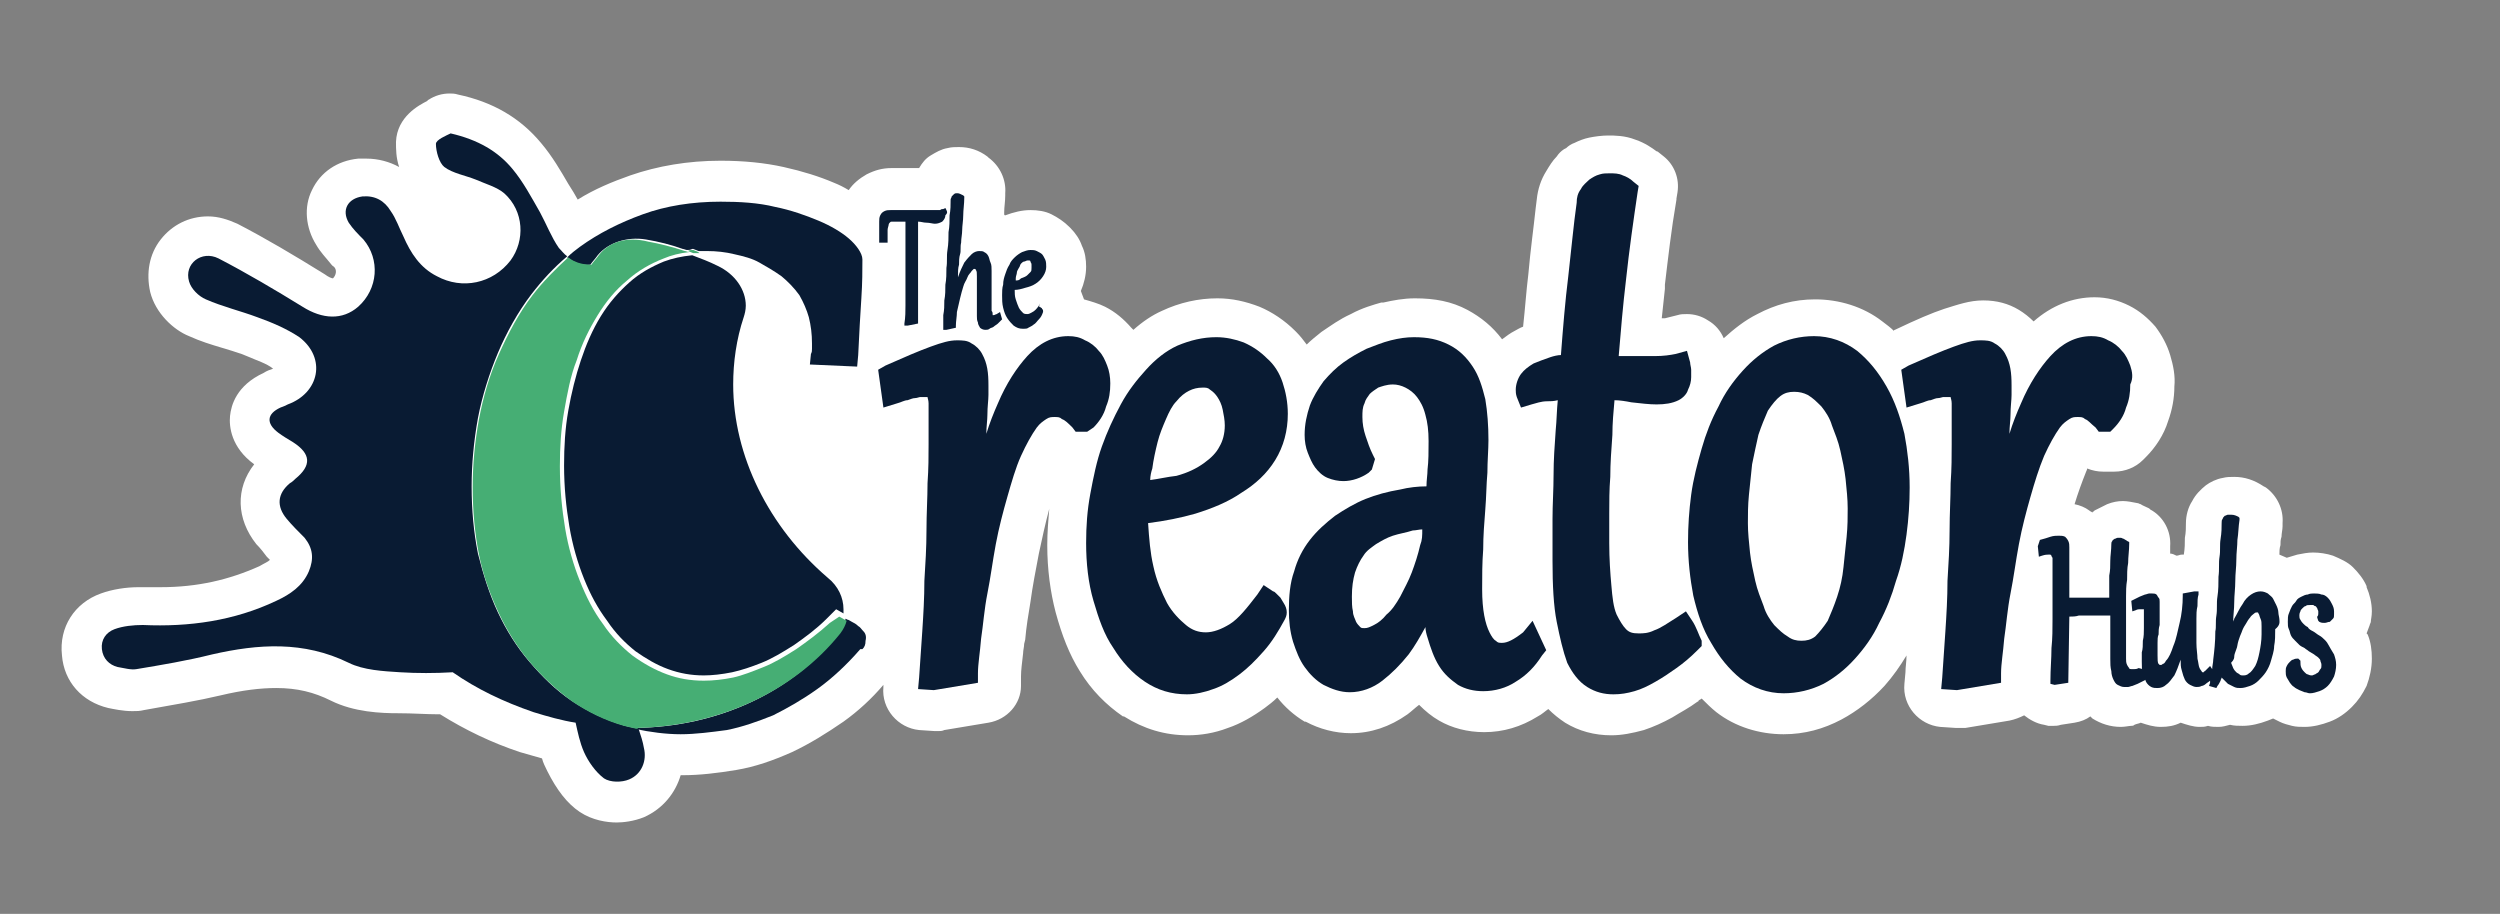 <?xml version="1.0" encoding="utf-8"?>
<!-- Generator: Adobe Illustrator 25.4.1, SVG Export Plug-In . SVG Version: 6.00 Build 0)  -->
<svg version="1.1" id="Layer_1" xmlns="http://www.w3.org/2000/svg" xmlns:xlink="http://www.w3.org/1999/xlink" x="0px" y="0px"
	 viewBox="0 0 238 87" style="enable-background:new 0 0 238 87;" xml:space="preserve">
<rect x="0" y="0" width="238" height="87" fill="#808080" stroke="none"/>
<style type="text/css">
	.st0{fill:#FFFFFF;}
	.st1{fill:#091B33;}
	.st2{fill:#46AE74;}
</style>
<g>
	<path class="st0" d="M225.3,60.3c0.1-0.3,0.2-0.5,0.3-0.8c0-0.1,0.1-0.2,0.1-0.3l0,0c0-0.2,0.1-0.5,0.1-1c0-0.8-0.2-1.6-0.5-2.3
		c0,0,0,0,0-0.1c-0.3-0.7-0.8-1.3-1.3-1.8c-0.5-0.5-1.2-0.8-1.9-1.1c-0.6-0.2-1.3-0.3-1.9-0.3c-0.5,0-1,0.1-1.5,0.2
		c-0.3,0.1-0.7,0.2-1,0.3c-0.2-0.1-0.5-0.2-0.7-0.3c0,0,0,0,0,0c0-0.3,0-0.6,0.1-0.9c0-0.3,0-0.5,0.1-0.8c0-0.3,0.1-0.7,0.1-1
		c0,0,0-0.3,0-0.3c0.1-1.3-0.5-2.6-1.6-3.4c0,0-0.2-0.1-0.2-0.1c-0.9-0.6-1.8-0.9-2.8-0.9c-0.4,0-0.7,0-1.1,0.1
		c-0.6,0.1-1.2,0.4-1.6,0.7c-0.5,0.4-1,0.9-1.3,1.5c-0.4,0.6-0.6,1.4-0.6,2.1c0,0.4,0,0.9-0.1,1.4c0,0.5,0,1-0.1,1.6l-0.2,0
		c-0.2,0-0.3,0.1-0.5,0.1c-0.2-0.1-0.4-0.2-0.6-0.2c0-0.2,0-0.3,0-0.5c0,0,0-0.2,0-0.2c0.1-1.4-0.6-2.8-1.9-3.5l-0.1-0.1
		c-0.4-0.2-0.7-0.3-0.8-0.4c-0.1,0-0.2-0.1-0.3-0.1c-0.5-0.1-1-0.2-1.4-0.2c-0.5,0-1,0.1-1.5,0.3c-0.4,0.2-0.8,0.4-1.2,0.6
		c0,0,0,0-0.1,0.1c0,0-0.1,0-0.1,0.1c-0.1-0.1-0.2-0.1-0.3-0.2c-0.4-0.3-0.9-0.5-1.4-0.6c0.3-1,0.7-2.1,1.1-3.1c0,0,0.1-0.2,0.1-0.3
		c0.5,0.2,1,0.3,1.5,0.3h1.1c1,0,2-0.4,2.7-1.1l0.3-0.3c0.9-0.9,1.7-2.1,2.1-3.4c0.4-1.1,0.6-2.2,0.6-3.3c0.1-1-0.1-2-0.4-3
		c-0.3-1-0.8-1.9-1.4-2.7c-0.7-0.8-1.5-1.5-2.5-2c-1-0.5-2.1-0.8-3.3-0.8c-2.1,0-4.1,0.8-5.8,2.3c-0.4-0.4-0.9-0.8-1.4-1.1
		c-1-0.6-2.1-0.9-3.4-0.9c-1.3,0-2.4,0.4-3.7,0.8c-1.2,0.4-2.6,1-4.7,2c0,0-0.1,0-0.1,0.1l0,0c-0.3-0.3-0.7-0.6-1.1-0.9c0,0,0,0,0,0
		c-1.8-1.4-4.1-2.1-6.4-2.1c-2,0-3.8,0.5-5.5,1.4c-1.2,0.6-2.2,1.4-3.2,2.3c-0.3-0.7-0.8-1.3-1.5-1.7c-0.6-0.4-1.3-0.6-2-0.6
		c-0.3,0-0.6,0-0.9,0.1c0,0-1.2,0.3-1.2,0.3c0,0-0.1,0-0.3,0c0.1-0.9,0.2-1.8,0.3-2.8l0-0.4c0.3-2.5,0.6-5.2,1.1-8.1
		c0,0,0-0.1,0-0.1l0.1-0.6c0.2-1.3-0.3-2.6-1.3-3.4l-0.5-0.4c0,0-0.1-0.1-0.2-0.1c-0.4-0.3-1.1-0.8-2-1.1c-1-0.4-2-0.4-2.6-0.4
		c-0.6,0-1.3,0.1-1.8,0.2c-0.5,0.1-1,0.3-1.4,0.5c-0.3,0.1-0.6,0.3-0.8,0.5l-0.2,0.1c-0.3,0.2-0.5,0.4-0.7,0.7
		c-0.4,0.4-0.7,0.9-1,1.4c-0.5,0.8-0.8,1.7-0.9,2.7l-0.1,0.8c-0.2,1.9-0.5,4-0.7,6.3c-0.2,1.6-0.3,3.2-0.5,5
		c-0.3,0.1-0.6,0.3-0.8,0.4c-0.4,0.2-0.8,0.5-1.2,0.8c-0.9-1.2-2-2.1-3.3-2.8c-1.5-0.8-3.1-1.1-5-1.1c-1.1,0-2.1,0.2-3,0.4
		c-0.1,0-0.1,0-0.2,0c-0.7,0.2-1.8,0.5-2.9,1.1c-1.1,0.5-1.9,1.1-2.8,1.7c-0.5,0.4-1,0.8-1.4,1.2c-0.3-0.4-0.6-0.8-1-1.2
		c0,0-0.1-0.1-0.1-0.1c-1-1-2.2-1.8-3.4-2.3c-1.3-0.5-2.6-0.8-4-0.8c-1.8,0-3.6,0.4-5.3,1.2c0,0,0,0,0,0c-0.9,0.4-1.8,1-2.7,1.8
		c-0.1-0.1-0.1-0.1-0.2-0.2c-0.7-0.8-1.5-1.5-2.5-2c-0.6-0.3-1.3-0.5-2-0.7c-0.1-0.3-0.2-0.5-0.3-0.8c0.3-0.7,0.5-1.5,0.5-2.3
		c0-0.7-0.1-1.4-0.4-2c-0.2-0.6-0.6-1.2-1.1-1.7c0,0-0.1-0.1-0.1-0.1c-0.5-0.5-1.1-0.9-1.7-1.2c-0.6-0.3-1.3-0.4-2-0.4
		c-0.8,0-1.6,0.2-2.4,0.5c0,0,0,0,0,0c0,0,0,0,0,0c0,0-0.1,0-0.1-0.1c0-0.1,0-0.1,0-0.2c0-0.5,0.1-1,0.1-1.6c0,0,0-0.2,0-0.2
		c0.1-1.3-0.5-2.6-1.6-3.4l-0.1-0.1c-0.8-0.6-1.7-0.9-2.7-0.9c-0.4,0-0.7,0-1.1,0.1c-0.6,0.1-1.1,0.4-1.6,0.7
		c-0.5,0.3-0.8,0.7-1.1,1.2c-0.2,0-0.4,0-0.5,0c-0.1,0-0.2,0-0.3,0l-0.6,0c-0.2,0-0.6,0-0.6,0c-0.2,0-0.4,0-0.6,0
		c-0.9,0-1.6,0.2-2.4,0.6c-0.7,0.4-1.3,0.9-1.7,1.5c-0.5-0.3-0.9-0.5-1.4-0.7c-1.4-0.6-3-1.1-4.8-1.5c0,0,0,0,0,0
		c-1.8-0.4-3.8-0.6-6-0.6c-3.1,0-6,0.5-8.6,1.4c-1.7,0.6-3.4,1.3-5,2.3c-0.1-0.2-0.3-0.5-0.4-0.7c-0.2-0.3-0.3-0.5-0.5-0.8
		c-0.7-1.2-1.5-2.6-2.6-3.9c-2-2.4-4.6-3.9-7.9-4.6c-0.3-0.1-0.6-0.1-0.8-0.1c-0.7,0-1.4,0.2-2,0.6c0,0-0.1,0-0.1,0.1
		c-0.8,0.4-2.9,1.5-3,3.9c0,0.7,0,1.5,0.3,2.4c-0.9-0.5-2-0.8-3.1-0.8c-0.3,0-0.5,0-0.8,0c-2,0.2-3.6,1.3-4.4,3
		c-0.8,1.6-0.6,3.6,0.4,5.2c0.4,0.7,0.9,1.2,1.3,1.7c0.1,0.1,0.2,0.3,0.4,0.4c0.3,0.3,0.2,0.8-0.1,1.1c0,0,0,0,0,0
		c-0.1,0-0.4-0.1-0.8-0.4c-2.9-1.8-5.6-3.4-8.3-4.8c-0.9-0.4-1.8-0.7-2.8-0.7c-1.8,0-3.4,0.8-4.5,2.2c-1.1,1.4-1.4,3.2-1,5
		c0.5,2,2.2,3.6,3.7,4.2c1.1,0.5,2.1,0.8,3.1,1.1c0.7,0.2,1.3,0.4,1.9,0.6l0.5,0.2c0.9,0.4,1.9,0.7,2.5,1.2
		c-0.3,0.1-0.6,0.2-0.9,0.4c-2.6,1.2-3.1,3.1-3.2,4.1c-0.1,1,0.1,3,2.3,4.6c-1.8,2.3-1.7,5.2,0.2,7.6c0.4,0.4,0.7,0.8,1,1.2
		c0.1,0.1,0.2,0.2,0.3,0.3c-0.2,0.2-0.5,0.3-1,0.6c-2.9,1.3-5.9,2-9.4,2c-0.5,0-1,0-1.5,0c-0.2,0-0.4,0-0.6,0
		c-1.2,0-2.5,0.2-3.6,0.6c-2.5,0.9-4,3.2-3.7,5.9c0.2,2.5,1.9,4.4,4.4,5c0.5,0.1,1.4,0.3,2.3,0.3c0.4,0,0.7,0,1.1-0.1
		c2.8-0.5,5.2-0.9,7.3-1.4c2.1-0.5,3.8-0.7,5.3-0.7c2,0,3.6,0.4,5.2,1.2c2.2,1.1,4.8,1.2,6.4,1.2c1.4,0,2.7,0.1,3.8,0.1
		c0.1,0,0.1,0,0.2,0c2.4,1.5,4.9,2.7,7.6,3.6c0.7,0.2,1.4,0.4,2.1,0.6c0.1,0.4,0.3,0.8,0.5,1.2c0.9,1.8,1.9,3.1,3.1,3.9
		c1.2,0.8,2.6,1,3.5,1c0,0,0,0,0,0c0.6,0,1.6-0.1,2.6-0.5c1.8-0.8,3-2.3,3.5-4c0.1,0,0.1,0,0.2,0c1.6,0,3.3-0.2,5.1-0.5
		c1.8-0.3,3.5-0.9,5.3-1.7c1.7-0.8,3.3-1.8,4.9-2.9c1.4-1,2.7-2.2,3.8-3.5l0,0.2c-0.2,2.1,1.4,3.9,3.4,4.1l1.5,0.1
		c0.1,0,0.2,0,0.3,0c0.2,0,0.4,0,0.6-0.1l4.2-0.7c1.8-0.3,3.1-1.8,3.1-3.5l0-0.9c0-0.6,0.1-1.3,0.2-2.2c0-0.3,0.1-0.6,0.1-0.9
		l0.1-0.4c0.1-1.2,0.3-2.4,0.5-3.6c0.2-1.5,0.5-3,0.8-4.6c0.3-1.4,0.6-2.8,1-4.3c0,0,0-0.1,0-0.1c-0.1,1.2-0.2,2.4-0.2,3.6
		c0,2.3,0.3,4.5,0.8,6.4c0.6,2.2,1.3,4,2.3,5.6c1.1,1.8,2.5,3.2,4.1,4.3c0,0,0,0,0.1,0c1.9,1.2,3.9,1.8,6.1,1.8
		c1.2,0,2.5-0.2,3.8-0.7c1.2-0.4,2.4-1.1,3.5-1.9c0.4-0.3,0.8-0.6,1.2-1c0.7,0.9,1.6,1.7,2.6,2.3c0,0,0.1,0,0.1,0
		c1.3,0.7,2.8,1.1,4.3,1.1c1.9,0,3.7-0.6,5.4-1.8c0,0,0,0,0,0c0.4-0.3,0.7-0.6,1.1-0.9c0.6,0.6,1.2,1.1,1.9,1.5
		c1.2,0.7,2.7,1.1,4.3,1.1c1.8,0,3.5-0.5,5.1-1.5c0.4-0.2,0.7-0.5,1-0.7c0.5,0.5,1,0.9,1.6,1.3c1.3,0.8,2.8,1.2,4.4,1.2
		c1,0,2-0.2,3.1-0.5c0.9-0.3,1.8-0.7,2.7-1.2c0.8-0.5,1.6-0.9,2.4-1.5c0,0,0.1,0,0.1-0.1c0.1-0.1,0.2-0.1,0.3-0.2
		c0.5,0.5,0.9,0.9,1.4,1.3c0,0,0,0,0,0c1.8,1.4,4.1,2.1,6.4,2.1c2,0,3.8-0.5,5.5-1.4c1.5-0.8,2.9-1.9,4.1-3.2
		c0.8-0.9,1.5-1.9,2.1-2.9c0,0.6-0.1,1.1-0.1,1.6l-0.1,1.1c-0.2,2.1,1.4,3.9,3.4,4.1l1.5,0.1c0.1,0,0.2,0,0.3,0c0.2,0,0.4,0,0.6,0
		l4.2-0.7c0.5-0.1,1-0.3,1.4-0.5c0.5,0.4,1.2,0.8,1.9,0.9l0.4,0.1c0.2,0,0.4,0,0.5,0c0.2,0,0.4,0,0.7-0.1l1.3-0.2
		c0.6-0.1,1.1-0.3,1.5-0.6c0.1,0.1,0.1,0.1,0.2,0.2c0,0,0,0,0,0c0.8,0.5,1.7,0.8,2.7,0.8c0.4,0,0.8-0.1,1-0.1c0.1,0,0.2,0,0.3-0.1
		c0.2-0.1,0.4-0.1,0.6-0.2c0.6,0.2,1.2,0.4,1.9,0.4c0.7,0,1.3-0.1,1.9-0.4c0.6,0.2,1.2,0.4,1.8,0.4c0.3,0,0.5,0,0.8-0.1
		c0.3,0.1,0.7,0.1,1,0.1c0.4,0,0.7-0.1,1.1-0.2c0.4,0.1,0.8,0.1,1.2,0.1c0.8,0,1.6-0.2,2.4-0.5c0.2-0.1,0.3-0.1,0.5-0.2
		c0.2,0.1,0.4,0.2,0.6,0.3c0.4,0.2,0.8,0.3,1.2,0.4c0.4,0.1,0.8,0.1,1.2,0.1c0.8,0,1.6-0.2,2.4-0.5c0.8-0.3,1.5-0.8,2.1-1.4
		c0.6-0.6,1-1.2,1.4-2c0,0,0,0,0,0c0.3-0.8,0.5-1.7,0.5-2.6c0-0.8-0.1-1.6-0.4-2.3C225.4,60.4,225.3,60.3,225.3,60.3z"/>
	<g>
		<g>
			<path class="st1" d="M95.2,29.7c-0.1,0.1-0.2,0.1-0.3,0.2c-0.1,0-0.2,0.1-0.3,0.1c0,0-0.1,0-0.1,0c0,0,0,0,0-0.1
				c0-0.1,0-0.2-0.1-0.3c0-0.1,0-0.3,0-0.6c0-0.1,0-0.3,0-0.5c0-0.2,0-0.4,0-0.6c0-0.2,0-0.4,0-0.6c0-0.2,0-0.4,0-0.6
				c0-0.2,0-0.4,0-0.5c0-0.2,0-0.3,0-0.4c0-0.3,0-0.6-0.1-0.8c-0.1-0.2-0.1-0.4-0.2-0.6c-0.1-0.2-0.2-0.3-0.4-0.4
				c-0.1-0.1-0.3-0.1-0.5-0.1c-0.2,0-0.5,0.1-0.7,0.3c-0.2,0.2-0.4,0.4-0.7,0.8c-0.2,0.4-0.4,0.8-0.6,1.4l0,0c0-0.1,0-0.2,0-0.2
				c0-0.3,0-0.7,0.1-1c0-0.3,0-0.7,0.1-1s0-0.7,0.1-1.1c0-0.4,0.1-0.8,0.1-1.2c0-0.4,0.1-0.9,0.1-1.4c0-0.5,0.1-1.1,0.1-1.7l0-0.1
				l-0.1-0.1c-0.2-0.1-0.4-0.2-0.5-0.2c-0.1,0-0.2,0-0.2,0c-0.1,0-0.2,0.1-0.2,0.1c-0.1,0.1-0.1,0.1-0.2,0.2c0,0.1-0.1,0.2-0.1,0.3
				l0,0c0,0.5,0,1-0.1,1.5c0,0.5,0,1.1-0.1,1.6c0,0.5,0,1.1-0.1,1.7s0,1.1-0.1,1.7c0,0.5,0,1.1-0.1,1.6c0,0.5,0,1-0.1,1.5
				c0,0.5,0,0.9-0.1,1.4c0,0.4,0,0.8,0,1.2l0,0.2l0.3,0l0.9-0.2l0-0.2c0-0.4,0.1-0.9,0.1-1.3c0.1-0.4,0.2-0.9,0.3-1.3
				c0.1-0.4,0.2-0.8,0.3-1.1c0.1-0.4,0.3-0.6,0.4-0.9c0.1-0.3,0.3-0.4,0.4-0.6c0.1-0.1,0.2-0.2,0.2-0.2c0,0,0.1,0,0.1,0
				c0,0,0.1,0,0.1,0.1c0.1,0.1,0.1,0.3,0.1,0.6c0,0.1,0,0.3,0,0.5c0,0.2,0,0.5,0,0.8c0,0.3,0,0.6,0,0.9c0,0.3,0,0.6,0,0.9
				c0,0.2,0,0.5,0,0.7c0,0.2,0,0.4,0.1,0.6c0,0.2,0.1,0.3,0.2,0.5c0.1,0.1,0.3,0.2,0.5,0.2c0.1,0,0.3,0,0.4-0.1
				c0.1-0.1,0.3-0.1,0.4-0.2s0.3-0.2,0.4-0.3c0.1-0.1,0.2-0.2,0.3-0.3l0.1-0.1l-0.2-0.7L95.2,29.7z"/>
			<path class="st1" d="M98.6,27c0.3-0.2,0.5-0.4,0.7-0.7c0.2-0.3,0.3-0.6,0.3-0.9c0-0.2,0-0.5-0.1-0.7c-0.1-0.2-0.2-0.4-0.3-0.5
				c-0.1-0.1-0.3-0.2-0.5-0.3c-0.2-0.1-0.4-0.1-0.6-0.1c-0.3,0-0.5,0.1-0.8,0.2c-0.2,0.1-0.5,0.3-0.7,0.5c-0.2,0.2-0.4,0.4-0.5,0.7
				c-0.2,0.3-0.3,0.6-0.4,0.9c-0.1,0.3-0.2,0.6-0.2,1c-0.1,0.3-0.1,0.7-0.1,1c0,0.4,0,0.8,0.1,1.2c0.1,0.4,0.2,0.7,0.4,1
				c0.2,0.3,0.4,0.5,0.6,0.7c0.3,0.2,0.5,0.3,0.9,0.3c0.2,0,0.4,0,0.5-0.1c0.2-0.1,0.4-0.2,0.5-0.3c0.2-0.1,0.3-0.3,0.5-0.5
				c0.2-0.2,0.3-0.4,0.4-0.7l0,0l0,0l0,0l0,0c0,0,0-0.1,0-0.1c0-0.1,0-0.1-0.1-0.2l0,0c0,0,0-0.1-0.1-0.1l0,0c0,0-0.1-0.1-0.1-0.1
				l0,0c0,0,0,0-0.1,0L99,28.9l-0.1,0.2c-0.2,0.3-0.4,0.5-0.6,0.6l0.1,0.2l-0.1-0.2c-0.2,0.1-0.3,0.2-0.5,0.2c-0.1,0-0.3,0-0.4-0.1
				c-0.1-0.1-0.3-0.3-0.4-0.5c-0.1-0.2-0.2-0.5-0.3-0.8c-0.1-0.3-0.1-0.6-0.1-0.9c0.3,0,0.7-0.1,1-0.2C98,27.3,98.3,27.2,98.6,27z
				 M96.7,26.7c0-0.1,0-0.2,0-0.2c0-0.2,0.1-0.4,0.1-0.5c0-0.2,0.1-0.3,0.2-0.5c0.1-0.1,0.1-0.3,0.2-0.4s0.2-0.2,0.3-0.2
				c0.1,0,0.2-0.1,0.3-0.1c0.1,0,0.1,0,0.2,0c0.1,0,0.1,0.1,0.1,0.1l0,0c0,0.1,0.1,0.1,0.1,0.3c0,0.1,0,0.2,0,0.3
				c0,0.2,0,0.3-0.1,0.4l0,0c-0.1,0.1-0.2,0.2-0.3,0.3c-0.1,0.1-0.3,0.2-0.6,0.3C97,26.7,96.9,26.7,96.7,26.7z"/>
			<path class="st1" d="M90.1,20l-0.1-0.2l-0.2,0.1c-0.1,0-0.2,0-0.3,0.1c-0.1,0-0.2,0-0.3,0c-0.1,0-0.2,0-0.4,0c-0.1,0-0.3,0-0.5,0
				c-0.2,0-0.4,0-0.6,0c-0.2,0-0.5,0-0.8,0c-0.2,0-0.4,0-0.5,0c-0.2,0-0.4,0-0.6,0c-0.2,0-0.4,0-0.5,0c-0.2,0-0.3,0-0.5,0
				c-0.2,0-0.4,0-0.6,0.1c-0.2,0.1-0.3,0.2-0.4,0.4c-0.1,0.2-0.1,0.4-0.1,0.6c0,0.2,0,0.5,0,0.8c0,0.3,0,0.6,0,1v0.2l0.8,0v-0.4
				c0-0.3,0-0.6,0-0.8c0-0.2,0.1-0.4,0.1-0.5c0-0.1,0.1-0.2,0.1-0.2c0.1-0.1,0.1-0.1,0.2-0.1c0.1,0,0.2,0,0.3,0c0.1,0,0.2,0,0.4,0
				c0.1,0,0.3,0,0.4,0c0.1,0,0.1,0,0.2,0c0,0.6,0,1.1,0,1.6c0,0.6,0,1.2,0,1.7c0,0.5,0,1.1,0,1.6c0,0.5,0,1,0,1.5s0,1,0,1.6
				c0,0.5,0,1.1-0.1,1.7l0,0.2l0.3,0l1-0.2v-0.2c0-0.5,0-1.1,0-1.6s0-1.1,0-1.7c0-0.6,0-1.1,0-1.7c0-0.6,0-1.1,0-1.7
				c0-0.5,0-1.1,0-1.6c0-0.4,0-0.8,0-1.2c0.3,0,0.5,0.1,0.8,0.1c0.3,0,0.6,0.1,0.8,0.1c0.3,0,0.5-0.1,0.7-0.2
				c0.2-0.2,0.3-0.4,0.3-0.6C90.2,20.3,90.2,20.2,90.1,20z"/>
		</g>
		<g>
			<g>
				<path class="st1" d="M83.5,54.9L83.5,54.9L83.5,54.9z"/>
				<path class="st1" d="M104.1,40.7c0.5-0.5,1-1.2,1.2-2c0.3-0.7,0.4-1.4,0.4-2.2c0-0.6-0.1-1.2-0.3-1.7l0,0
					c-0.2-0.5-0.4-1-0.8-1.4c-0.3-0.4-0.8-0.8-1.3-1c-0.5-0.3-1-0.4-1.6-0.4c-1.5,0-2.8,0.7-3.9,1.9c-1,1.1-2,2.6-2.8,4.5
					c-0.4,0.9-0.8,1.9-1.1,2.9c0-0.7,0.1-1.3,0.1-1.8l0,0c0-0.8,0.1-1.4,0.1-1.9c0-0.5,0-0.8,0-0.9c0-1.2-0.1-2.1-0.6-3
					c-0.2-0.4-0.6-0.8-1-1c-0.4-0.3-0.9-0.3-1.4-0.3c-0.7,0-1.4,0.2-2.5,0.6c-1.1,0.4-2.5,1-4.3,1.8l-0.7,0.4l0.5,3.6l1.3-0.4
					c0.4-0.1,0.7-0.3,1-0.3c0.3-0.1,0.5-0.2,0.7-0.2s0.4-0.1,0.5-0.1c0.1,0,0.3,0,0.4,0c0.1,0,0.2,0,0.3,0h0c0,0,0,0,0,0l0,0
					c0,0.1,0.1,0.3,0.1,0.6l0,0c0,0.3,0,0.8,0,1.3c0,0.6,0,1.5,0,2.6c0,1.1,0,2.3-0.1,3.7c0,1.4-0.1,2.9-0.1,4.5
					c0,1.6-0.1,3.2-0.2,4.8c0,1.6-0.1,3.3-0.2,4.8c-0.1,1.6-0.2,3-0.3,4.4l-0.1,1.1l1.5,0.1l4.2-0.7l0-0.9c0-0.9,0.2-2,0.3-3.3
					c0.2-1.3,0.3-2.8,0.6-4.3c0.3-1.5,0.5-3.1,0.8-4.7c0.3-1.6,0.7-3.1,1.1-4.5c0.4-1.4,0.8-2.8,1.3-3.9c0.5-1.1,1-2,1.5-2.7l0,0
					c0.3-0.4,0.6-0.6,0.9-0.8c0.3-0.2,0.5-0.2,0.8-0.2c0.3,0,0.5,0,0.7,0.2c0.3,0.1,0.6,0.4,1,0.8l0.3,0.4h1.1L104.1,40.7z"/>
				<path class="st1" d="M118.2,46.9c1.3-0.8,2.4-1.8,3.2-3.1c0.8-1.3,1.2-2.8,1.2-4.4c0-1.1-0.2-2.1-0.5-3
					c-0.3-0.9-0.8-1.7-1.5-2.3c-0.6-0.6-1.3-1.1-2.2-1.5c-0.8-0.3-1.7-0.5-2.6-0.5c-1.3,0-2.5,0.3-3.7,0.8c-1.1,0.5-2.1,1.3-3,2.3
					c-0.9,1-1.7,2-2.4,3.3s-1.3,2.6-1.8,4c-0.5,1.4-0.8,2.9-1.1,4.5s-0.4,3.1-0.4,4.7c0,1.9,0.2,3.8,0.7,5.5c0.5,1.7,1,3.2,1.9,4.5
					c0.8,1.3,1.8,2.4,3,3.2c1.2,0.8,2.5,1.2,4,1.2c0.8,0,1.7-0.2,2.5-0.5c0.9-0.3,1.7-0.8,2.5-1.4c0.8-0.6,1.5-1.3,2.3-2.2
					s1.4-1.9,2-3l0,0l0,0l0,0l0,0c0.1-0.2,0.2-0.4,0.2-0.7c0-0.3-0.1-0.6-0.3-0.9l0,0c-0.1-0.2-0.2-0.3-0.3-0.5l0,0
					c-0.1-0.1-0.3-0.3-0.4-0.4l0,0c-0.1-0.1-0.2-0.2-0.3-0.2l-0.9-0.6l-0.6,0.9c-1,1.3-1.8,2.3-2.6,2.8l0.6,0.9l-0.6-0.9
					c-0.8,0.5-1.6,0.8-2.3,0.8c-0.7,0-1.3-0.2-1.9-0.7c-0.6-0.5-1.3-1.2-1.8-2.1c-0.5-1-1-2.1-1.3-3.5c-0.3-1.3-0.4-2.6-0.5-4.1
					c1.6-0.2,3.1-0.5,4.5-0.9C115.4,48.4,116.9,47.8,118.2,46.9z M109.5,45.7c0-0.4,0.1-0.8,0.2-1.1c0.1-0.8,0.3-1.7,0.5-2.5
					c0.2-0.8,0.5-1.5,0.8-2.2c0.3-0.7,0.6-1.3,1-1.7c0.4-0.5,0.8-0.8,1.2-1c0.4-0.2,0.8-0.3,1.3-0.3c0.3,0,0.5,0,0.7,0.2
					c0.3,0.2,0.5,0.4,0.7,0.7l0,0c0.2,0.3,0.4,0.7,0.5,1.2c0.1,0.5,0.2,1,0.2,1.5c0,0.8-0.2,1.5-0.5,2l0,0c-0.3,0.6-0.8,1.1-1.5,1.6
					c-0.7,0.5-1.5,0.9-2.6,1.2C111.1,45.4,110.3,45.6,109.5,45.7z"/>
				<path class="st1" d="M145,60.2c-0.9,0.7-1.5,1-2,1c-0.3,0-0.4,0-0.6-0.2c-0.2-0.1-0.4-0.4-0.6-0.8c-0.4-0.8-0.7-2.1-0.7-4.1
					c0-1.3,0-2.5,0.1-3.8c0-1.3,0.1-2.5,0.2-3.8c0.1-1.2,0.1-2.4,0.2-3.5c0-1.1,0.1-2.2,0.1-3.1c0-1.4-0.1-2.7-0.3-3.9
					c-0.3-1.2-0.6-2.2-1.2-3.1s-1.3-1.6-2.3-2.1c-1-0.5-2-0.7-3.3-0.7c-0.7,0-1.4,0.1-2.2,0.3c-0.8,0.2-1.5,0.5-2.3,0.8
					c-0.8,0.4-1.5,0.8-2.2,1.3c-0.7,0.5-1.3,1.1-1.9,1.8c-0.5,0.7-1,1.5-1.3,2.3c-0.3,0.9-0.5,1.8-0.5,2.8c0,0.6,0.1,1.2,0.3,1.7
					c0.2,0.5,0.4,1,0.7,1.4c0.3,0.4,0.7,0.8,1.2,1s1,0.3,1.5,0.3c0.8,0,1.7-0.3,2.4-0.8l0.3-0.3l0.3-1l-0.2-0.4
					c-0.3-0.6-0.5-1.2-0.7-1.8s-0.3-1.2-0.3-1.8c0-0.5,0-0.9,0.2-1.3l0,0c0.1-0.4,0.3-0.6,0.5-0.9c0.2-0.2,0.5-0.4,0.8-0.6
					c0.3-0.1,0.8-0.3,1.4-0.3c0.4,0,0.8,0.1,1.2,0.3c0.4,0.2,0.8,0.5,1.1,0.9c0.3,0.4,0.6,0.9,0.8,1.7c0.2,0.7,0.3,1.5,0.3,2.5
					c0,1,0,1.9-0.1,2.7c0,0.5-0.1,1-0.1,1.6c-0.8,0-1.7,0.1-2.5,0.3c-1.2,0.2-2.3,0.5-3.3,0.9c-1,0.4-2,1-2.9,1.6
					c-0.9,0.7-1.7,1.4-2.4,2.3c-0.7,0.9-1.2,1.9-1.5,3c-0.4,1.1-0.5,2.4-0.5,3.7c0,1,0.1,2,0.4,3c0.3,0.9,0.6,1.7,1.1,2.4
					c0.5,0.7,1.1,1.3,1.8,1.7c0.8,0.4,1.6,0.7,2.5,0.7c1.1,0,2.2-0.4,3.1-1.1c0.9-0.7,1.7-1.5,2.5-2.5c0.6-0.8,1.1-1.7,1.6-2.6
					c0,0.3,0.1,0.7,0.2,1c0.3,1,0.6,1.9,1.1,2.7c0.5,0.8,1.1,1.3,1.8,1.8c0.7,0.4,1.5,0.6,2.4,0.6c1.1,0,2.2-0.3,3.1-0.9
					c1-0.6,1.8-1.4,2.5-2.5l0.4-0.5l-1.3-2.8L145,60.2z M135.2,51.9c-0.2,0.9-0.5,1.8-0.8,2.6c-0.3,0.8-0.7,1.5-1.1,2.3
					c-0.4,0.7-0.8,1.3-1.3,1.7c-0.4,0.5-0.8,0.8-1.2,1c-0.4,0.2-0.6,0.3-0.9,0.3c-0.2,0-0.3,0-0.4-0.1l0,0c-0.1-0.1-0.3-0.3-0.4-0.5
					c-0.1-0.3-0.3-0.6-0.3-1l0,0c-0.1-0.4-0.1-0.9-0.1-1.4c0-0.9,0.1-1.6,0.3-2.3c0.2-0.6,0.5-1.2,0.8-1.6c0.3-0.5,0.8-0.8,1.2-1.1
					c0.5-0.3,1-0.6,1.6-0.8c0.6-0.2,1.3-0.3,1.9-0.5c0.3,0,0.6-0.1,0.9-0.1C135.4,51,135.4,51.4,135.2,51.9z"/>
				<path class="st1" d="M125.2,44.5L125.2,44.5L125.2,44.5z"/>
				<path class="st1" d="M150.4,18L150.4,18L150.4,18z"/>
				<path class="st1" d="M159.8,38.2L159.8,38.2L159.8,38.2z"/>
				<polygon class="st1" points="151,17.2 151.2,17.1 151.2,17.1 				"/>
				<path class="st1" d="M161,35.3L161,35.3L161,35.3L161,35.3z"/>
				<path class="st1" d="M161.1,59.1l-0.6-0.9l-0.9,0.6c-0.8,0.5-1.5,1-2.1,1.2c-0.6,0.3-1.1,0.3-1.5,0.3c-0.6,0-0.9-0.1-1.2-0.4
					l0,0c-0.3-0.3-0.6-0.8-0.9-1.4l0,0c-0.3-0.7-0.4-1.6-0.5-2.8l0,0c-0.1-1.1-0.2-2.5-0.2-4c0-0.8,0-1.8,0-2.8c0-1.1,0-2.3,0.1-3.5
					c0-1.3,0.1-2.6,0.2-4c0-1.1,0.1-2.2,0.2-3.3c0.5,0,1.1,0.1,1.6,0.2c0.9,0.1,1.7,0.2,2.4,0.2c0.8,0,1.5-0.1,2.1-0.4
					c0.4-0.2,0.8-0.6,0.9-1c0.2-0.4,0.3-0.8,0.3-1.2c0-0.3,0-0.5,0-0.7c0-0.2-0.1-0.5-0.1-0.7l-0.3-1.1l-1.1,0.3
					c-0.5,0.1-1.1,0.2-2,0.2c-0.2,0-0.5,0-0.8,0s-0.7,0-1,0c-0.4,0-0.8,0-1.3,0c-0.1,0-0.2,0-0.3,0c0.2-2.4,0.4-4.8,0.7-7.3
					c0.3-2.8,0.7-5.6,1.1-8.3l0.1-0.6l-0.5-0.4c-0.3-0.3-0.7-0.5-1-0.6l0,0c-0.4-0.2-0.8-0.2-1.3-0.2c-0.3,0-0.6,0-0.9,0.1
					c-0.4,0.1-0.7,0.3-1,0.5l0,0c-0.3,0.3-0.6,0.5-0.8,0.9c-0.3,0.4-0.4,0.8-0.4,1.3l0,0c-0.3,2.1-0.5,4.4-0.8,7
					c-0.3,2.4-0.5,4.9-0.7,7.5c-0.3,0-0.7,0.1-1,0.2c-0.6,0.2-1.1,0.4-1.6,0.6c-0.5,0.3-0.9,0.6-1.2,1c-0.3,0.4-0.5,1-0.5,1.5
					c0,0.2,0,0.4,0.1,0.7l0.4,1l1-0.3c0.4-0.1,0.9-0.3,1.5-0.3c0.3,0,0.6,0,1-0.1c-0.1,1-0.1,1.9-0.2,2.9c-0.1,1.4-0.2,2.8-0.2,4.2
					l0,0c0,1.4-0.1,2.8-0.1,4.2s0,2.7,0,4c0,2.3,0.1,4.3,0.4,5.8c0.3,1.5,0.6,2.8,1,3.9c0.5,1,1.1,1.8,1.9,2.3
					c0.8,0.5,1.6,0.7,2.5,0.7c0.7,0,1.3-0.1,2-0.3s1.3-0.5,2-0.9c0.7-0.4,1.3-0.8,2-1.3c0.7-0.5,1.3-1,2-1.7l0.4-0.4l0-0.5
					C161.7,60.4,161.5,59.7,161.1,59.1z"/>
				<path class="st1" d="M179.6,36.8c-0.8-1.4-1.7-2.5-2.8-3.4c-1.2-0.9-2.6-1.4-4.1-1.4c-1.3,0-2.6,0.3-3.8,0.9
					c-1.1,0.6-2.1,1.4-3,2.4c-0.9,1-1.7,2.1-2.3,3.4c-0.7,1.3-1.2,2.6-1.6,4c-0.4,1.4-0.8,2.9-1,4.4c-0.2,1.5-0.3,3-0.3,4.5
					c0,1.8,0.2,3.5,0.5,5.1l0,0c0.4,1.7,0.9,3.2,1.7,4.5c0.8,1.4,1.7,2.5,2.8,3.4c1.2,0.9,2.6,1.4,4.1,1.4c1.3,0,2.6-0.3,3.8-0.9
					c1.1-0.6,2.1-1.4,3-2.4c0.9-1,1.7-2.1,2.3-3.4c0.7-1.3,1.2-2.6,1.6-4c0.5-1.4,0.8-2.9,1-4.4c0.2-1.5,0.3-3,0.3-4.5
					c0-1.8-0.2-3.5-0.5-5.1C180.9,39.7,180.4,38.2,179.6,36.8z M174.9,56.8c-0.3,0.9-0.6,1.6-0.9,2.3c-0.4,0.6-0.8,1.1-1.2,1.5
					c-0.4,0.3-0.8,0.4-1.3,0.4c-0.5,0-0.9-0.1-1.3-0.4c-0.5-0.3-0.8-0.6-1.3-1.1c-0.4-0.5-0.8-1.1-1-1.8c-0.3-0.8-0.6-1.5-0.8-2.4
					c-0.2-0.9-0.4-1.8-0.5-2.7c-0.1-1-0.2-1.9-0.2-2.8c0-0.8,0-1.7,0.1-2.7l0,0c0.1-1,0.2-1.9,0.3-2.9l0,0c0.2-1,0.4-1.9,0.6-2.8
					c0.3-0.9,0.6-1.6,0.9-2.3c0.4-0.6,0.8-1.1,1.2-1.4c0.4-0.3,0.8-0.4,1.3-0.4c0.5,0,0.9,0.1,1.3,0.3c0.5,0.3,0.8,0.6,1.3,1.1
					c0.4,0.5,0.8,1.1,1,1.8c0.3,0.8,0.6,1.5,0.8,2.4c0.2,0.9,0.4,1.8,0.5,2.7c0.1,1,0.2,1.9,0.2,2.8c0,0.8,0,1.7-0.1,2.7
					c-0.1,1-0.2,1.9-0.3,2.9C175.4,55,175.2,55.9,174.9,56.8z"/>
				<path class="st1" d="M202.8,34.8l-0.1-0.2L202.8,34.8c-0.2-0.5-0.4-1-0.8-1.4c-0.3-0.4-0.8-0.8-1.3-1c-0.5-0.3-1-0.4-1.6-0.4
					c-1.5,0-2.8,0.7-3.9,1.9c-1,1.1-2,2.6-2.8,4.5c-0.4,0.9-0.8,1.9-1.1,2.9c0-0.7,0.1-1.3,0.1-1.8c0-0.8,0.1-1.4,0.1-1.9l0,0
					c0-0.5,0-0.8,0-0.9c0-1.2-0.1-2.1-0.6-3c-0.2-0.4-0.6-0.8-1-1c-0.4-0.3-0.9-0.3-1.4-0.3c-0.7,0-1.4,0.2-2.5,0.6
					c-1.1,0.4-2.5,1-4.3,1.8l-0.7,0.4l0.5,3.6l1.3-0.4c0.4-0.1,0.7-0.3,1-0.3c0.3-0.1,0.5-0.2,0.7-0.2c0.2,0,0.4-0.1,0.5-0.1
					c0.1,0,0.3,0,0.4,0c0.1,0,0.2,0,0.3,0h0c0,0,0,0,0,0l0,0c0,0.1,0.1,0.3,0.1,0.6l0,0c0,0.3,0,0.8,0,1.3c0,0.6,0,1.5,0,2.6
					c0,1.1,0,2.3-0.1,3.7c0,1.4-0.1,2.9-0.1,4.5c0,1.6-0.1,3.2-0.2,4.8c0,1.6-0.1,3.3-0.2,4.8c-0.1,1.6-0.2,3-0.3,4.4l-0.1,1.1
					l1.5,0.1l4.2-0.7l0-0.9c0-0.9,0.2-2,0.3-3.3c0.2-1.3,0.3-2.8,0.6-4.3c0.3-1.5,0.5-3.1,0.8-4.7l0,0c0.3-1.6,0.7-3.1,1.1-4.5
					c0.4-1.4,0.8-2.7,1.3-3.9c0.5-1.1,1-2,1.5-2.7c0.3-0.4,0.6-0.6,0.9-0.8c0.3-0.2,0.5-0.2,0.8-0.2c0.3,0,0.5,0,0.7,0.2
					c0.3,0.1,0.5,0.4,1,0.8l0.3,0.4h1.1l0.3-0.3c0.5-0.5,1-1.2,1.2-2l0,0c0.3-0.7,0.4-1.4,0.4-2.2C203.1,36,203,35.4,202.8,34.8z"/>
			</g>
		</g>
		<g>
			<path class="st1" d="M203.6,63.6c-0.2,0.1-0.3,0.1-0.4,0.1c-0.1,0-0.2,0-0.3,0c-0.1,0-0.2,0-0.2-0.1l0,0c0,0-0.1-0.1-0.2-0.3
				s-0.1-0.4-0.1-0.6l0,0c0-0.3,0-0.6,0-1c0-0.6,0-1.2,0-1.7c0-0.6,0-1.1,0-1.6c0-0.5,0-1.1,0-1.6c0-0.5,0-1,0.1-1.6
				c0-0.5,0-1.1,0.1-1.6c0-0.6,0.1-1.2,0.1-1.8l0-0.2l-0.2-0.1c-0.1-0.1-0.2-0.1-0.3-0.2c-0.1,0-0.2-0.1-0.3-0.1c-0.1,0-0.2,0-0.3,0
				c-0.1,0-0.2,0.1-0.3,0.1c-0.1,0.1-0.2,0.1-0.2,0.2c-0.1,0.1-0.1,0.2-0.1,0.3l0,0c0,0.6-0.1,1.1-0.1,1.6c0,0.5,0,0.9-0.1,1.4
				c0,0.4,0,0.8,0,1.2c0,0.3,0,0.6,0,0.9c-0.3,0-0.6,0-0.8,0c-0.4,0-0.7,0-1.1,0c-0.4,0-0.7,0-1.1,0c-0.3,0-0.5,0-0.8,0
				c0-0.5,0-0.9,0-1.3c0-0.5,0-0.9,0-1.3c0-0.4,0-0.7,0-0.9c0-0.2,0-0.5,0-0.6c0-0.2,0-0.5,0-0.7l-0.3,0l0.3,0c0-0.2,0-0.4-0.1-0.6
				c-0.1-0.2-0.2-0.3-0.3-0.4c-0.2-0.1-0.4-0.1-0.6-0.1c-0.2,0-0.5,0-0.8,0.1c-0.3,0.1-0.6,0.2-1,0.3L194,52l0.1,1l0.3-0.1
				c0.3-0.1,0.5-0.1,0.6-0.1c0.1,0,0.2,0,0.2,0c0,0,0,0,0.1,0.1l0,0c0,0,0,0.1,0.1,0.2l0,0c0,0.1,0,0.2,0,0.4c0,0.9,0,1.8,0,2.7
				s0,1.8,0,2.7c0,0.9,0,1.9-0.1,2.8c0,1-0.1,2-0.1,3.1l0,0.3l0.4,0.1l1.3-0.2l0.1-6.3c0.3,0,0.6,0,0.9-0.1c0.4,0,0.7,0,1.1,0
				c0.4,0,0.7,0,1.1,0c0.3,0,0.5,0,0.8,0c0,0.1,0,0.3,0,0.4l0,0c0,0.2,0,0.5,0,0.7c0,0.3,0,0.5,0,0.8l0,0c0,0.3,0,0.6,0,0.9v1.3
				c0,0.5,0,0.8,0.1,1.2c0,0.3,0.1,0.6,0.2,0.8l0,0c0.1,0.2,0.2,0.4,0.4,0.5c0.2,0.1,0.4,0.2,0.6,0.2c0.1,0,0.3,0,0.4,0
				c0.1,0,0.3-0.1,0.4-0.1c0.2-0.1,0.3-0.1,0.5-0.2c0.2-0.1,0.4-0.2,0.6-0.3l0.2-0.1l-0.3-1L203.6,63.6z"/>
			<path class="st1" d="M201.3,51.6L201.3,51.6L201.3,51.6z"/>
			<path class="st1" d="M217,59c0-0.2-0.1-0.5-0.1-0.7l0,0c0-0.2-0.1-0.5-0.2-0.7l0,0c-0.1-0.2-0.2-0.4-0.3-0.6s-0.3-0.3-0.5-0.5
				c-0.2-0.1-0.4-0.2-0.7-0.2c-0.3,0-0.6,0.1-0.9,0.3c-0.3,0.2-0.6,0.5-0.8,0.9c-0.3,0.4-0.5,0.9-0.8,1.4c0,0.1-0.1,0.2-0.1,0.3
				c0,0,0,0,0,0c0-0.6,0.1-1.2,0.1-1.9c0-0.6,0.1-1.3,0.1-2c0-0.7,0.1-1.3,0.1-2c0-0.7,0.1-1.3,0.1-1.9c0.1-0.6,0.1-1.3,0.2-1.9
				l0-0.2l-0.1-0.1c-0.2-0.1-0.4-0.2-0.7-0.2c-0.1,0-0.2,0-0.3,0c-0.1,0-0.2,0.1-0.3,0.1c-0.1,0.1-0.2,0.2-0.2,0.3
				c-0.1,0.1-0.1,0.2-0.1,0.4l0,0c0,0.4,0,0.9-0.1,1.5s0,1.1-0.1,1.7s0,1.2-0.1,1.9c0,0.6,0,1.3-0.1,1.9s0,1.2-0.1,1.8
				s0,1.1-0.1,1.5v0c0,1-0.1,1.9-0.2,2.7c0,0.3-0.1,0.6-0.1,0.9l-0.2-0.3l-0.3,0.3c0,0-0.1,0.1-0.1,0.1l0,0c0,0-0.1,0.1-0.1,0.1
				c0,0-0.1,0-0.1,0.1c0,0-0.1,0-0.1,0c0,0-0.1,0-0.1-0.1c0,0-0.1-0.1-0.2-0.3c-0.1-0.2-0.1-0.5-0.2-0.9c0-0.4-0.1-0.9-0.1-1.5
				c0-0.3,0-0.7,0-1.1c0-0.4,0-0.8,0-1.2c0-0.4,0-0.8,0.1-1.2c0-0.4,0-0.8,0.1-1.1l0-0.3l-0.4,0l-1.1,0.2l0,0.2
				c0,0.9-0.1,1.8-0.3,2.6c-0.2,0.8-0.3,1.5-0.6,2.2c-0.2,0.6-0.4,1.1-0.7,1.4c-0.1,0.2-0.2,0.3-0.3,0.3c-0.1,0.1-0.1,0.1-0.2,0.1
				c-0.1,0-0.1,0-0.1,0c0,0-0.1-0.1-0.1-0.1c-0.1-0.1-0.1-0.4-0.1-0.8c0-0.1,0-0.3,0-0.5l0,0c0-0.2,0-0.5,0-0.7c0-0.3,0-0.6,0.1-0.8
				c0-0.3,0-0.6,0.1-0.9c0-0.3,0-0.6,0-0.9c0-0.3,0-0.6,0-0.8c0-0.2,0-0.3,0-0.5l-0.3,0l0.3,0c0-0.2,0-0.3-0.1-0.4l0,0
				c-0.1-0.1-0.1-0.2-0.2-0.3c-0.1-0.1-0.3-0.1-0.4-0.1c-0.1,0-0.2,0-0.3,0c-0.1,0-0.3,0.1-0.4,0.1c-0.2,0.1-0.3,0.1-0.5,0.2
				c-0.2,0.1-0.4,0.2-0.6,0.3l-0.2,0.1l0.1,1l0.3-0.1c0.2-0.1,0.3-0.1,0.4-0.1c0.1,0,0.2,0,0.3,0c0,0,0,0,0.1,0c0,0,0,0,0,0
				c0,0,0,0.1,0,0.2c0,0.1,0,0.2,0,0.4c0,0.4,0,0.8,0,1.2c0,0.4,0,0.8-0.1,1.2c0,0.4,0,0.8-0.1,1.1c0,0.4,0,0.7,0,0.9
				c0,0.4,0,0.8,0.1,1.1l0,0c0.1,0.3,0.2,0.5,0.3,0.8c0.1,0.2,0.3,0.4,0.5,0.5c0.2,0.1,0.4,0.1,0.6,0.1c0.3,0,0.6-0.1,0.8-0.3
				c0.3-0.2,0.5-0.5,0.8-0.9c0.2-0.4,0.4-0.9,0.6-1.5c0,0.4,0,0.7,0.1,1c0.1,0.4,0.2,0.7,0.3,0.9c0.1,0.2,0.3,0.4,0.5,0.5
				c0.2,0.1,0.4,0.2,0.6,0.2c0.2,0,0.3,0,0.5-0.1c0.1,0,0.3-0.1,0.4-0.2c0.1-0.1,0.3-0.2,0.4-0.3l0,0c0,0.1,0,0.1,0,0.2l-0.1,0.3
				l0.7,0.2l0.1-0.2c0.1-0.1,0.2-0.3,0.3-0.5c0-0.1,0.1-0.2,0.1-0.3c0,0,0.1,0.1,0.1,0.1l0,0l0,0l0,0c0.2,0.2,0.3,0.3,0.5,0.5
				c0.2,0.1,0.4,0.2,0.6,0.3s0.4,0.1,0.6,0.1c0.3,0,0.6-0.1,0.9-0.2s0.6-0.3,0.8-0.5c0.2-0.2,0.5-0.5,0.7-0.8
				c0.2-0.3,0.4-0.7,0.5-1.1c0.1-0.4,0.3-0.9,0.3-1.4c0.1-0.5,0.1-1,0.1-1.6C217.1,59.5,217,59.2,217,59L217,59z M210.3,63.9
				L210.3,63.9L210.3,63.9L210.3,63.9z M212.7,62.5L212.7,62.5c0-0.2,0.1-0.4,0.2-0.7c0.1-0.2,0.1-0.5,0.2-0.8
				c0.1-0.3,0.2-0.6,0.3-0.8c0.1-0.3,0.2-0.5,0.4-0.8c0.1-0.2,0.3-0.5,0.4-0.6c0.1-0.2,0.3-0.3,0.4-0.4c0.1-0.1,0.2-0.1,0.3-0.1
				c0,0,0.1,0,0.1,0.1c0.1,0.1,0.1,0.3,0.2,0.5c0.1,0.2,0.1,0.4,0.1,0.7c0,0.3,0,0.5,0,0.8c0,0.6-0.1,1.2-0.2,1.7l0.3,0.1l-0.3-0.1
				c-0.1,0.5-0.2,0.9-0.4,1.3c-0.2,0.3-0.4,0.6-0.6,0.7c-0.2,0.2-0.4,0.2-0.6,0.2c-0.1,0-0.2,0-0.3-0.1c-0.1-0.1-0.2-0.1-0.3-0.2
				l0,0c-0.1-0.1-0.2-0.2-0.3-0.4l0,0c-0.1-0.2-0.1-0.3-0.2-0.5C212.7,62.8,212.7,62.6,212.7,62.5z"/>
			<path class="st1" d="M221.4,61c-0.2-0.2-0.4-0.4-0.6-0.5c-0.2-0.1-0.4-0.3-0.6-0.4l0,0c-0.2-0.1-0.4-0.2-0.5-0.4
				c-0.2-0.1-0.3-0.2-0.4-0.3c-0.1-0.1-0.2-0.2-0.3-0.4l0,0c-0.1-0.1-0.1-0.3-0.1-0.4c0-0.1,0-0.2,0.1-0.4l0,0
				c0-0.1,0.1-0.2,0.2-0.3c0.1-0.1,0.2-0.2,0.3-0.2c0.1-0.1,0.2-0.1,0.4-0.1c0.1,0,0.2,0,0.3,0c0.1,0,0.1,0.1,0.2,0.1
				c0.1,0,0.1,0.1,0.2,0.2c0,0.1,0.1,0.2,0.1,0.3c0,0.1,0,0.1,0,0.2c0,0.1,0,0.2-0.1,0.3l0,0.1l0.1,0.3l0.1,0.1
				c0.2,0.1,0.3,0.1,0.5,0.1l0,0l0,0c0.2,0,0.3-0.1,0.5-0.1c0.1-0.1,0.2-0.2,0.3-0.3c0.1-0.1,0.1-0.2,0.1-0.4l0,0c0-0.1,0-0.2,0-0.3
				c0-0.3-0.1-0.5-0.2-0.7c-0.1-0.2-0.2-0.4-0.4-0.6c-0.2-0.2-0.4-0.3-0.6-0.3c-0.2-0.1-0.5-0.1-0.7-0.1c-0.2,0-0.4,0-0.6,0.1
				c-0.2,0-0.4,0.1-0.6,0.2c-0.2,0.1-0.4,0.2-0.5,0.4s-0.3,0.3-0.4,0.5c-0.1,0.2-0.2,0.4-0.3,0.7c-0.1,0.2-0.1,0.5-0.1,0.8
				c0,0.3,0,0.5,0.1,0.7c0.1,0.2,0.1,0.4,0.2,0.6c0.1,0.2,0.2,0.3,0.4,0.5c0.1,0.1,0.3,0.3,0.4,0.4c0.1,0.1,0.3,0.2,0.5,0.3
				c0.1,0.1,0.3,0.2,0.4,0.3l0,0c0.2,0.1,0.3,0.2,0.5,0.3c0.1,0.1,0.3,0.2,0.4,0.3c0.1,0.1,0.2,0.2,0.2,0.3c0,0.1,0.1,0.2,0.1,0.4
				c0,0.2,0,0.3-0.1,0.4c-0.1,0.1-0.1,0.2-0.2,0.3c-0.1,0.1-0.2,0.1-0.3,0.2c-0.1,0-0.2,0.1-0.3,0.1c-0.1,0-0.2,0-0.4-0.1
				c-0.1,0-0.2-0.1-0.3-0.2l0,0c-0.1-0.1-0.2-0.2-0.3-0.4l0,0c-0.1-0.2-0.1-0.4-0.1-0.6l0-0.1l-0.2-0.2l-0.1,0c-0.1,0-0.2,0-0.4,0.1
				c-0.1,0-0.2,0.1-0.3,0.2l0,0c-0.1,0.1-0.2,0.2-0.3,0.4s-0.1,0.3-0.1,0.5c0,0.2,0,0.4,0.1,0.6l0,0c0.1,0.2,0.2,0.3,0.3,0.5
				c0.1,0.1,0.2,0.3,0.4,0.4c0.1,0.1,0.3,0.2,0.5,0.3c0.2,0.1,0.3,0.1,0.5,0.2c0.2,0,0.3,0.1,0.5,0.1c0.3,0,0.6-0.1,0.9-0.2
				s0.6-0.3,0.8-0.5c0.2-0.2,0.4-0.5,0.6-0.9c0.1-0.3,0.2-0.7,0.2-1.1c0-0.4-0.1-0.7-0.2-1C221.7,61.5,221.6,61.2,221.4,61z"/>
		</g>
		<path class="st1" d="M54.4,66.7c-1.5-1-2.8-2.3-4-3.7c-1.2-1.4-2.2-3-3-4.7c-0.8-1.7-1.4-3.6-1.9-5.6c-0.4-2-0.6-4.1-0.6-6.4
			c0-2.1,0.2-4.3,0.6-6.5c0.4-2.1,1.1-4.3,1.9-6.2s1.9-3.9,3.2-5.6c1-1.3,2.1-2.5,3.4-3.6c-0.3-0.2-0.5-0.5-0.8-0.8
			c-0.7-1-1.2-2.3-1.8-3.4c-0.8-1.4-1.6-2.9-2.6-4.1c-1.4-1.7-3.3-2.8-5.9-3.4c-0.4,0.2-1.4,0.6-1.4,1c0,0.7,0.3,1.8,0.8,2.2
			c0.8,0.6,2,0.8,3,1.2c0.9,0.4,2,0.7,2.7,1.3c1.9,1.7,2,4.5,0.6,6.4c-1.7,2.2-4.6,2.8-7,1.5c-1.6-0.8-2.5-2.2-3.2-3.8
			c-0.4-0.8-0.7-1.7-1.2-2.4c-0.6-1-1.5-1.5-2.7-1.4c-1.4,0.2-2,1.3-1.3,2.5c0.4,0.6,0.9,1.1,1.4,1.6c1.6,1.9,1.4,4.7-0.5,6.4
			c-1.5,1.3-3.4,1.2-5.3,0c-2.6-1.6-5.3-3.2-8-4.6c-1.6-0.8-3.3,0.5-2.8,2.2c0.2,0.7,0.9,1.4,1.6,1.7c1.6,0.7,3.3,1.1,4.9,1.7
			c1.4,0.5,2.8,1.1,4,1.9c2.6,2,1.9,5.3-1.1,6.4c-0.2,0.1-0.4,0.2-0.7,0.3c-1.3,0.6-1.4,1.5-0.2,2.4c0.4,0.3,0.9,0.6,1.4,0.9
			c1.7,1.1,1.8,2.2,0.2,3.5c-0.1,0.1-0.3,0.3-0.5,0.4c-1.2,1-1.3,2.2-0.3,3.4c0.5,0.6,1.1,1.2,1.7,1.8c0.8,1,0.9,2,0.4,3.2
			c-0.6,1.4-1.8,2.2-3.1,2.8c-4,1.9-8.3,2.5-12.7,2.3c-0.9,0-1.9,0.1-2.7,0.4c-0.8,0.3-1.3,1-1.2,1.9c0.1,0.9,0.7,1.5,1.5,1.7
			c0.6,0.1,1.3,0.3,1.8,0.2c2.4-0.4,4.8-0.8,7.2-1.4c4.4-1,8.7-1.3,13,0.8c1.4,0.7,3.3,0.8,4.9,0.9c1.6,0.1,3.3,0.1,5,0
			c2.3,1.6,4.8,2.8,7.7,3.8h0c1.3,0.4,2.7,0.8,4,1c0.2,0.9,0.4,1.9,0.8,2.8c0.4,0.9,1.1,1.9,1.9,2.5c0.6,0.4,1.7,0.4,2.4,0.1
			c1.2-0.5,1.7-1.8,1.4-3c-0.1-0.6-0.3-1.2-0.5-1.8c-0.4-0.1-0.8-0.2-1.3-0.3C57.5,68.5,55.9,67.7,54.4,66.7z"/>
		<path class="st1" d="M82.2,60.1c-0.2-0.2-0.3-0.4-0.5-0.5c-0.2-0.2-0.4-0.3-0.6-0.4c-0.2-0.1-0.3-0.2-0.4-0.2l-0.2-0.1
			c-0.1,0.5-0.3,1-0.7,1.4c-4.3,5.6-11.5,8.9-19.3,9c0,0,0,0.1,0,0.1c1.4,0.3,2.9,0.5,4.3,0.5c1.4,0,2.9-0.2,4.4-0.4
			c1.5-0.3,2.9-0.8,4.4-1.4c1.4-0.7,2.8-1.5,4.2-2.5c1.4-1,2.8-2.3,4.1-3.8l0.1,0l0.1,0c0.2-0.2,0.3-0.4,0.3-0.8
			C82.5,60.6,82.4,60.3,82.2,60.1z"/>
		<g>
			<path class="st1" d="M59.9,26.9c-1,0.9-1.9,1.9-2.7,3.2c-0.8,1.3-1.4,2.7-1.9,4.2c-0.5,1.5-0.9,3.1-1.2,4.8
				c-0.3,1.7-0.4,3.4-0.4,5.2c0,2.1,0.2,4,0.5,5.8c0.3,1.8,0.8,3.5,1.4,5c0.6,1.5,1.3,2.8,2.2,4c0.8,1.2,1.7,2.1,2.7,2.9
				c1,0.7,2,1.3,3.1,1.7c1.1,0.4,2.2,0.6,3.4,0.6c0.8,0,1.7-0.1,2.7-0.3c0.9-0.2,1.8-0.5,2.8-0.9c1-0.4,2-1,3.1-1.7l0,0l0,0
				c1-0.7,2.1-1.5,3.1-2.5l0.9-0.9l0.7,0.4c0-0.1,0-0.3,0-0.4c0-1.1-0.5-2.2-1.5-3c-5.6-4.8-9-11.6-9-18.4c0-2.1,0.3-4.3,1-6.4l0,0
				l0,0c0,0,0,0,0,0l0,0l0,0l0,0c0.1-0.3,0.2-0.7,0.2-1.1c0-1.5-1-3-2.7-3.8c-0.8-0.4-1.6-0.7-2.4-1c-1,0.1-1.9,0.3-2.7,0.6
				C62,25.4,60.9,26,59.9,26.9L59.9,26.9L59.9,26.9z"/>
			<path class="st1" d="M80.8,22.7c-0.7-0.6-1.7-1.2-2.9-1.7c-1.2-0.5-2.6-1-4.1-1.3c-1.6-0.4-3.4-0.5-5.2-0.5
				c-2.7,0-5.2,0.4-7.4,1.2c-2.2,0.8-4.2,1.8-6,3.1c-0.4,0.3-0.8,0.6-1.2,1c0.6,0.5,1.4,0.8,2.2,0.7c0.2-0.3,0.5-0.6,0.7-0.9
				c1-1.2,2.8-1.8,4.6-1.5c1.2,0.2,2.4,0.5,3.5,0.9l0,0c0.1,0,0.3,0.1,0.4,0.1c0.2,0,0.3,0,0.5-0.1l0.1,0l0,0
				c0.2,0.1,0.3,0.1,0.5,0.2c0.3,0,0.5,0,0.8,0c0.9,0,1.8,0.1,2.6,0.3c0.9,0.2,1.7,0.4,2.4,0.8c0.7,0.4,1.4,0.8,2.1,1.3
				c0.6,0.5,1.2,1.1,1.7,1.8c0.4,0.7,0.7,1.4,0.9,2.1c0.2,0.8,0.3,1.6,0.3,2.5c0,0.2,0,0.4,0,0.5c0,0.2,0,0.3-0.1,0.5l-0.1,1
				l4.5,0.2l0.1-1.1c0.1-2.1,0.2-3.9,0.3-5.4s0.1-2.7,0.1-3.7C82.1,24.1,81.5,23.3,80.8,22.7z"/>
			<path class="st2" d="M66,23.8L66,23.8c-0.2,0-0.4,0-0.5,0.1c0.2,0.1,0.3,0.1,0.5,0.2c0.2,0,0.4,0,0.6,0
				C66.4,23.9,66.2,23.9,66,23.8L66,23.8z"/>
			<path class="st2" d="M79,59.3c-1.1,1-2.2,1.8-3.2,2.5l0,0l0,0c-1.1,0.7-2.1,1.3-3.1,1.7c-1,0.4-2,0.8-2.9,1l0,0l0,0
				c-1,0.2-1.9,0.3-2.8,0.3c-1.3,0-2.4-0.2-3.5-0.6c-1.1-0.4-2.2-1-3.3-1.8l0,0l0,0c-1-0.8-2-1.8-2.8-3c-0.9-1.2-1.6-2.6-2.2-4.1
				l0,0l0,0c-0.6-1.5-1.1-3.2-1.4-5c-0.3-1.8-0.5-3.8-0.5-5.9c0-1.8,0.1-3.5,0.4-5.2c0.3-1.7,0.6-3.4,1.2-4.9c0.5-1.6,1.2-3,2-4.3
				l0,0l0,0c0.8-1.3,1.7-2.4,2.8-3.3l0,0c0,0,0,0,0,0c0,0,0,0,0,0l0,0c1-0.9,2.2-1.6,3.5-2.1c0.7-0.3,1.5-0.5,2.4-0.6
				c-0.1,0-0.3-0.1-0.4-0.1l0,0c-1.2-0.4-2.4-0.7-3.5-0.9C59.7,22.5,58,23,57,24.3c-0.2,0.3-0.5,0.6-0.7,0.9c-0.8,0-1.6-0.2-2.2-0.7
				c-1.2,1.1-2.4,2.3-3.4,3.6c-1.3,1.7-2.3,3.6-3.2,5.6s-1.5,4.1-1.9,6.2c-0.4,2.2-0.6,4.3-0.6,6.5c0,2.2,0.2,4.4,0.6,6.4
				c0.4,2,1.1,3.9,1.9,5.6c0.8,1.7,1.8,3.3,3,4.7c1.2,1.4,2.5,2.6,4,3.7c1.5,1,3.1,1.8,4.9,2.3c0.4,0.1,0.8,0.2,1.3,0.3
				c0,0,0-0.1,0-0.1c7.8-0.2,14.9-3.5,19.3-9c0.3-0.4,0.5-0.8,0.6-1.2l-0.7-0.4L79,59.3z"/>
		</g>
	</g>
</g>
</svg>
